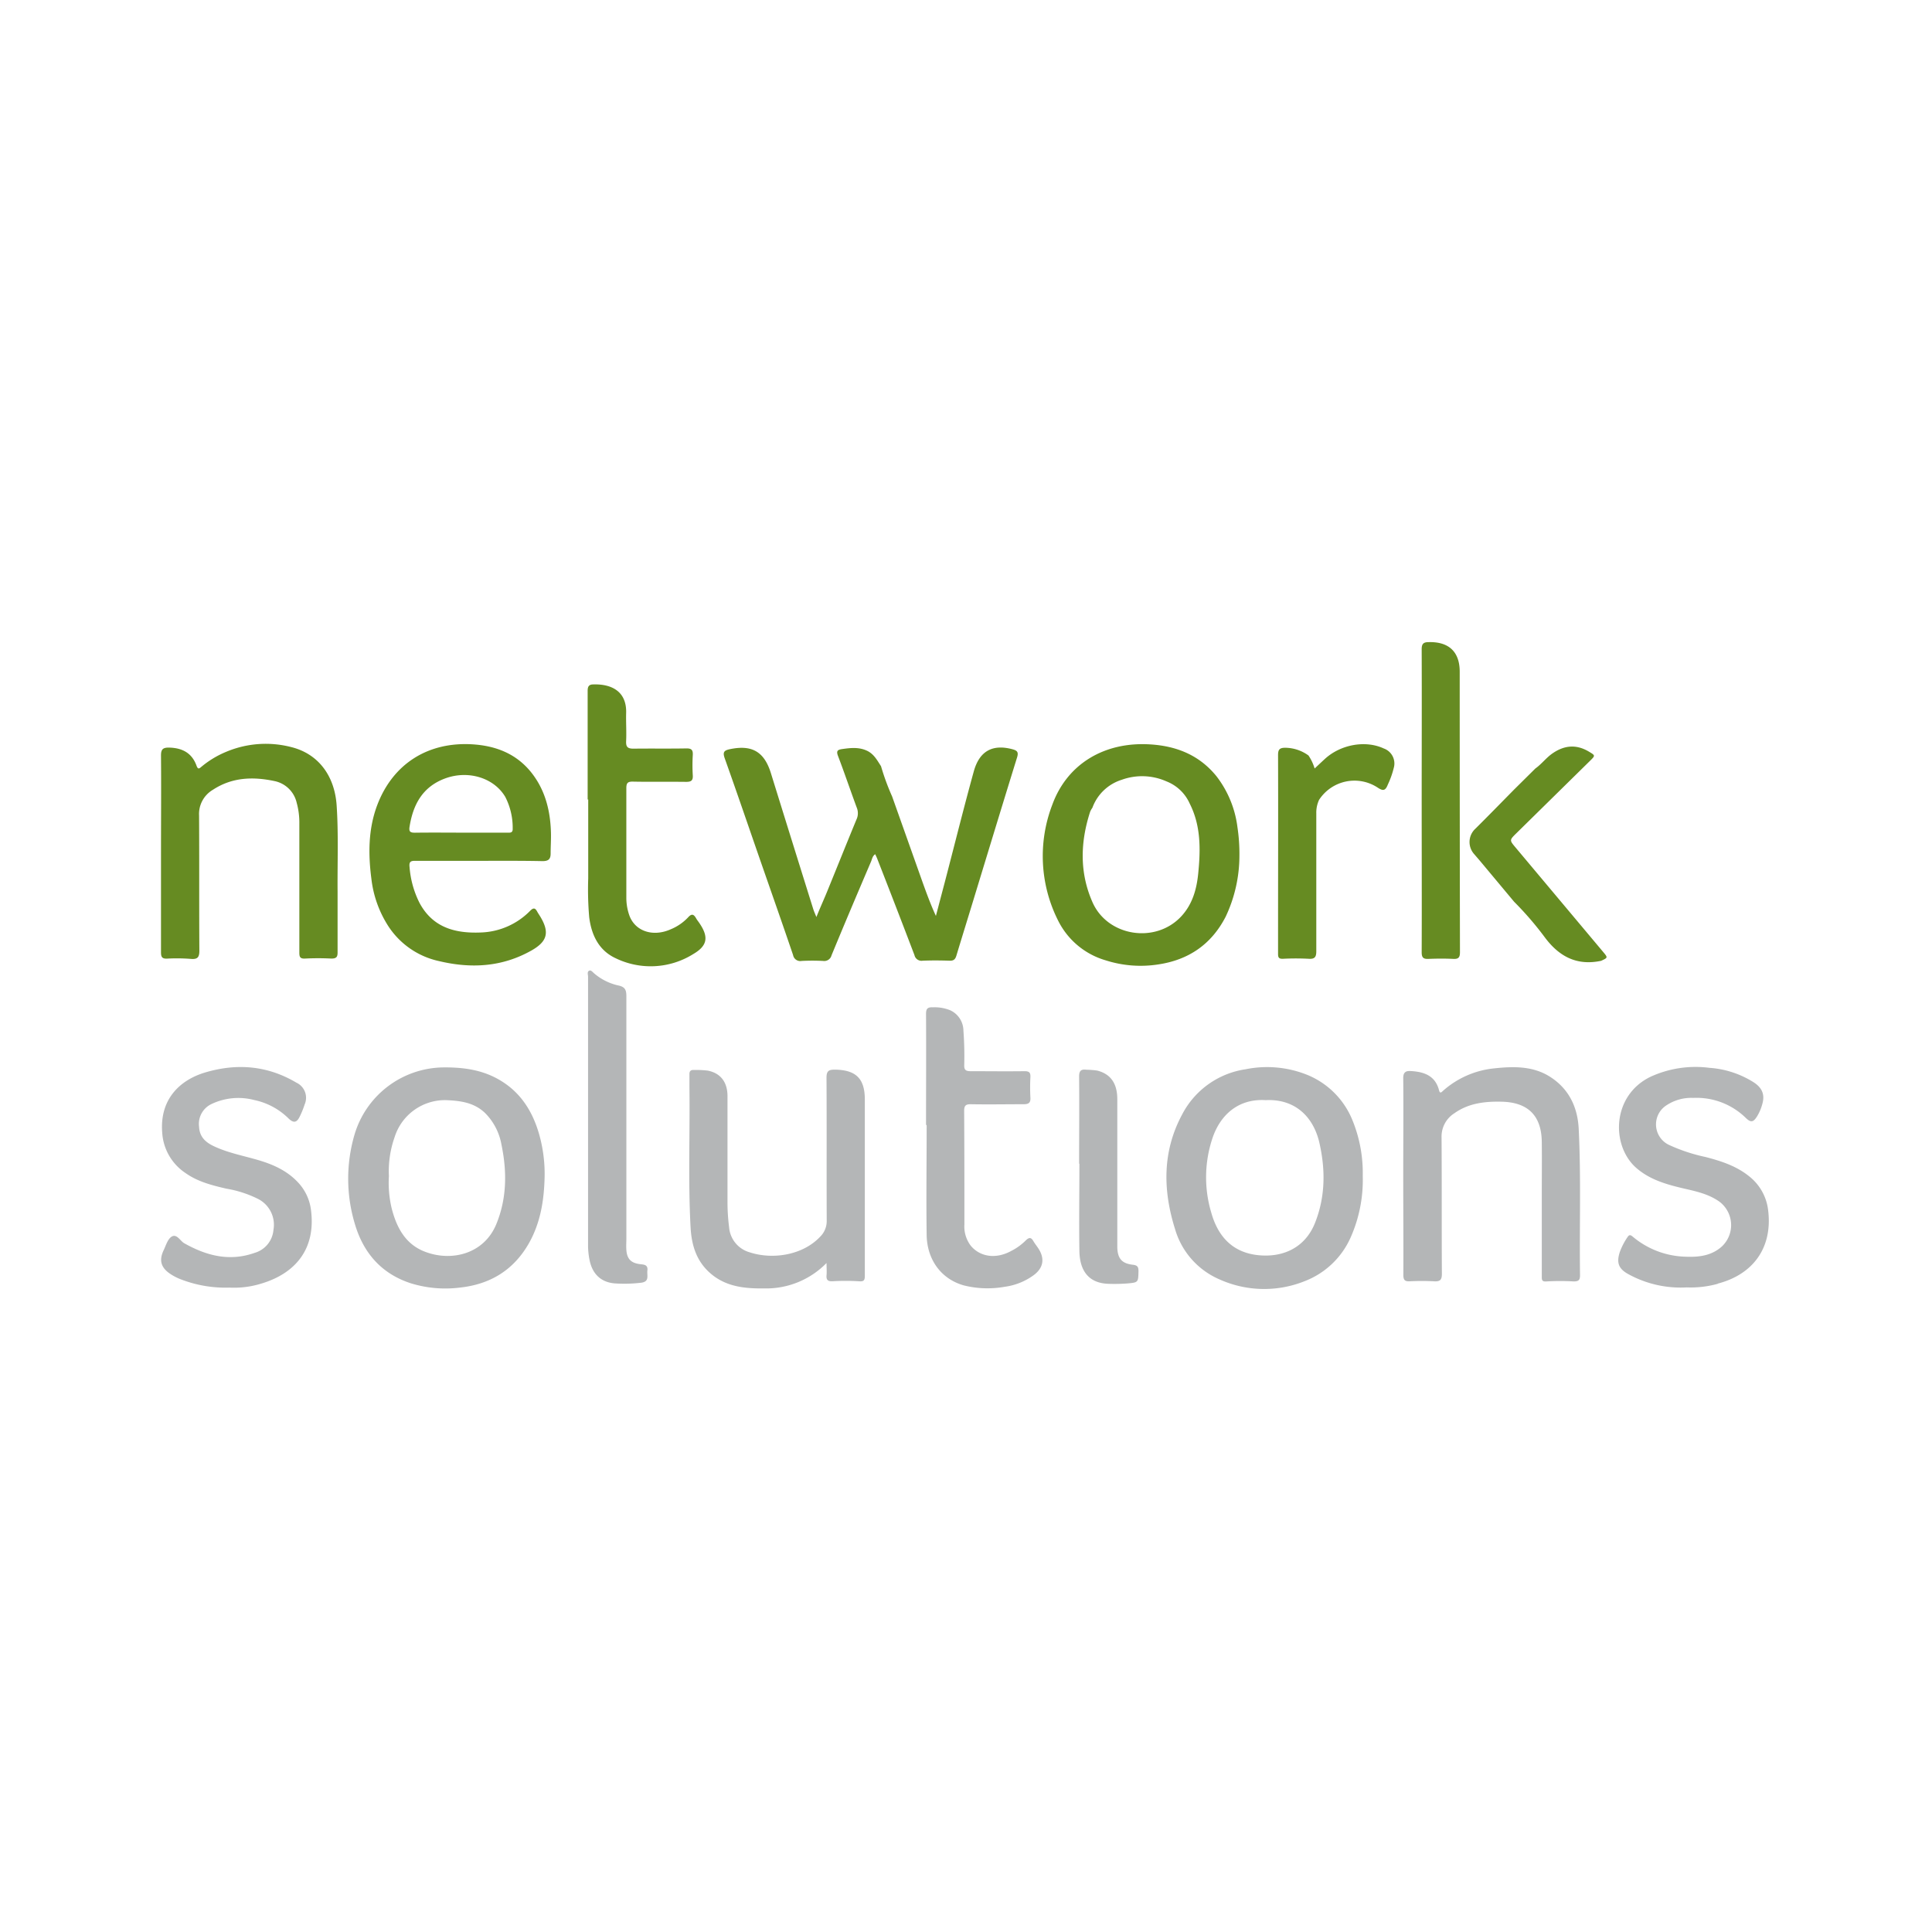 <?xml version="1.0" encoding="UTF-8" standalone="no"?>
<svg xmlns:dc="http://purl.org/dc/elements/1.1/" xmlns:cc="http://creativecommons.org/ns#" xmlns:rdf="http://www.w3.org/1999/02/22-rdf-syntax-ns#" xmlns:svg="http://www.w3.org/2000/svg" xmlns="http://www.w3.org/2000/svg" xmlns:sodipodi="http://sodipodi.sourceforge.net/DTD/sodipodi-0.dtd" xmlns:inkscape="http://www.inkscape.org/namespaces/inkscape" viewBox="0 0 120 60" version="1.1" id="svg11" sodipodi:docname="networksolutions-ar21.svg" inkscape:version="0.92.4 (5da689c313, 2019-01-14)" height="1em" width="1em">
  <defs id="defs15"/>
  <sodipodi:namedview pagecolor="#ffffff" bordercolor="#666666" borderopacity="1" objecttolerance="10" gridtolerance="10" guidetolerance="10" inkscape:pageopacity="0" inkscape:pageshadow="2" inkscape:window-width="1920" inkscape:window-height="1001" id="namedview13" showgrid="false" inkscape:zoom="0.86224437" inkscape:cx="55.088791" inkscape:cy="79.084999" inkscape:window-x="-9" inkscape:window-y="-9" inkscape:window-maximized="1" inkscape:current-layer="svg11"/>
  <g id="Layer_2" data-name="Layer 2" transform="matrix(0.254,0,0,0.254,10,9.884)">
    <g id="wix">
      <g id="network_solutions_logo_l">
        <path d="m 178.79,37.75 q 3.71,10.45 7.42,20.9 c 1,2.77 2,5.53 3.28,8.3 l 2.28,-8.66 c 2.33,-8.92 4.55,-17.87 7,-26.74 1.41,-5 4.64,-6.64 9.43,-5.36 1.14,0.31 1.55,0.66 1.14,2 -3.65,11.77 -7.23,23.57 -10.83,35.36 -1.33,4.36 -2.68,8.71 -4,13.08 -0.27,0.92 -0.66,1.3 -1.66,1.27 -2.19,-0.07 -4.4,-0.09 -6.6,0 a 1.76,1.76 0 0 1 -2,-1.36 q -4.5,-11.81 -9.1,-23.56 c -0.13,-0.35 -0.3,-0.68 -0.5,-1.12 -0.67,0.44 -0.76,1.17 -1,1.75 -3.26,7.63 -6.51,15.28 -9.69,23 a 1.82,1.82 0 0 1 -2,1.35 52.25,52.25 0 0 0 -5.31,0 1.78,1.78 0 0 1 -2.08,-1.43 c -2.6,-7.66 -5.29,-15.29 -7.95,-22.94 -2.92,-8.41 -5.79,-16.83 -8.78,-25.21 -0.52,-1.48 -0.15,-1.9 1.25,-2.2 5.4,-1.14 8.42,0.59 10.05,5.85 q 5.17,16.67 10.38,33.31 c 0.16,0.5 0.39,1 0.75,1.88 1,-2.51 2,-4.65 2.86,-6.81 2.31,-5.66 4.58,-11.33 6.92,-17 a 3.6,3.6 0 0 0 0.1,-2.91 c -1.57,-4.22 -3,-8.49 -4.61,-12.7 -0.44,-1.18 -0.1,-1.49 1,-1.65 2.09,-0.3 4.14,-0.53 6.15,0.43 1.66,0.8 2.45,2.33 3.38,3.76 a 58,58 0 0 0 2.72,7.41 z m -85.51,15.8 c 1.54,0 2,-0.53 2,-1.89 0,-1.66 0.12,-3.33 0.08,-5 C 95.22,41.23 93.96,36.13 90.5,31.81 86.87,27.31 81.96,25.38 76.3,25 65.39,24.28 56.72,29.69 52.87,39.87 c -2.21,5.87 -2.21,12 -1.41,18.11 A 27.05,27.05 0 0 0 55.36,69.1 19.79,19.79 0 0 0 68,78 c 7.84,1.87 15.44,1.45 22.6,-2.6 3.87,-2.19 4.44,-4.41 2.21,-8.18 -0.27,-0.46 -0.59,-0.9 -0.84,-1.37 -0.49,-0.9 -0.94,-0.91 -1.68,-0.17 A 17.66,17.66 0 0 1 78.22,71 c -6.27,0.26 -11.76,-1.18 -15,-7.23 A 23.37,23.37 0 0 1 60.78,55 c -0.14,-1.27 0.24,-1.54 1.42,-1.52 5.21,0 10.42,0 15.62,0 5.2,0 10.31,-0.04 15.46,0.07 z M 62.11,46.6 c -1.11,0 -1.53,-0.21 -1.33,-1.45 0.86,-5.44 3.19,-9.76 8.65,-11.8 5.68,-2.12 12,-0.18 14.76,4.5 A 16.48,16.48 0 0 1 86,45.59 c 0.06,1.14 -0.7,1 -1.38,1 H 73.38 C 69.63,46.58 65.87,46.55 62.11,46.6 Z m 201.12,-1.34 a 25.59,25.59 0 0 0 -5.14,-12.48 c -4.19,-5.16 -9.77,-7.4 -16.3,-7.78 -11.15,-0.66 -20.23,4.81 -23.85,14.8 a 35,35 0 0 0 1.5,28.42 18.86,18.86 0 0 0 11.56,9.59 28,28 0 0 0 12.88,1 c 7.43,-1.11 13,-4.92 16.48,-11.69 a 35,35 0 0 0 3.35,-14.91 43.62,43.62 0 0 0 -0.48,-6.95 z m -11.68,-5.79 c 2.77,5.45 2.67,11.28 2.08,17.15 -0.39,3.9 -1.45,7.59 -4.23,10.53 -6.28,6.63 -17.91,4.82 -21.61,-3.53 -3.2,-7.22 -3,-14.68 -0.59,-22.12 a 4.83,4.83 0 0 1 0.56,-1 11.19,11.19 0 0 1 7.17,-6.84 14.65,14.65 0 0 1 10.94,0.39 10.32,10.32 0 0 1 5.68,5.42 z M 0,51.7 c 0,8 0,16.1 0,24.15 0,1.17 0.28,1.6 1.52,1.54 a 44.76,44.76 0 0 1 5.79,0.07 C 9,77.61 9.39,77 9.38,75.4 c -0.07,-11 0,-22 -0.07,-33 A 6.86,6.86 0 0 1 12.7,36.1 C 17.42,33 22.58,32.86 27.87,34 a 7,7 0 0 1 5.31,5.28 18.19,18.19 0 0 1 0.65,5.09 c 0,10.52 0,21 0,31.56 0,1.07 0.2,1.51 1.4,1.45 2.14,-0.11 4.29,-0.11 6.43,0 1.24,0 1.54,-0.4 1.52,-1.57 0,-4.93 0,-9.87 0,-14.81 -0.06,-7 0.24,-14.06 -0.23,-21.08 -0.49,-7.21 -4.44,-12.56 -11,-14.23 a 24.9,24.9 0 0 0 -16.08,1.16 23.26,23.26 0 0 0 -6,3.64 C 9.38,30.9 9.05,31.22 8.69,30.22 7.61,27.22 5.35,25.86 1.96,25.79 0.48,25.77 0,26.2 0,27.71 c 0.07,8 0,16 0,24 z M 104.47,38.47 c 0,6.43 0,12.87 0,19.31 a 78.93,78.93 0 0 0 0.24,9.48 c 0.55,4.36 2.34,8.09 6.39,10 a 19.63,19.63 0 0 0 19.08,-1 c 3.52,-2.06 3.77,-4.22 1.43,-7.62 -0.24,-0.36 -0.52,-0.68 -0.73,-1.06 -0.56,-1 -1.07,-1.31 -2,-0.26 a 12.18,12.18 0 0 1 -4.21,2.89 c -4.45,2 -8.93,0.44 -10.23,-3.64 a 13,13 0 0 1 -0.65,-3.94 c 0,-9 0,-17.92 0,-26.88 0,-1.21 0.26,-1.67 1.58,-1.64 4.35,0.09 8.69,0 13,0.06 1.21,0 1.75,-0.26 1.67,-1.58 a 41.54,41.54 0 0 1 0,-5 c 0.07,-1.27 -0.36,-1.63 -1.63,-1.6 -4.29,0.08 -8.58,0 -12.87,0.06 -1.44,0 -1.86,-0.43 -1.8,-1.83 0.11,-2.25 -0.05,-4.51 0,-6.76 0.22,-5.38 -3.51,-7.25 -8,-7.12 -1.14,0 -1.41,0.54 -1.41,1.59 0,8.85 0,17.7 0,26.56 z m 203.81,37.36 c 0,1.26 0.36,1.68 1.61,1.63 2,-0.08 4.08,-0.1 6.11,0 1.29,0.07 1.64,-0.38 1.64,-1.63 Q 317.58,41.54 317.58,7.24 c 0,-4.91 -2.69,-7.37 -7.59,-7.24 -1.27,0 -1.72,0.41 -1.71,1.77 0.05,12.34 0,24.69 0,37 0,12.31 0.05,24.72 0,37.06 z M 297.5,35.56 c 1.38,0.92 1.92,0.75 2.5,-0.72 A 21.42,21.42 0 0 0 301.45,30.77 3.9,3.9 0 0 0 299,26 c -4.45,-2.06 -10.49,-1 -14.38,2.55 -0.83,0.76 -1.64,1.53 -2.52,2.35 a 11.4,11.4 0 0 0 -1.5,-3.18 9.8,9.8 0 0 0 -5.68,-1.89 c -1.4,0 -1.77,0.44 -1.76,1.85 0.05,14.38 0,28.76 0,43.14 0,1.82 0,3.65 0,5.47 0,0.92 0.28,1.17 1.21,1.14 a 62.42,62.42 0 0 1 6.27,0 c 1.53,0.11 1.88,-0.47 1.87,-1.9 0,-11.21 0,-22.43 0,-33.64 a 7.41,7.41 0 0 1 0.68,-3.32 10.32,10.32 0 0 1 14.31,-3.01 z m 33.38,0.49 c -3.14,3.19 -6.26,6.39 -9.44,9.55 a 4.42,4.42 0 0 0 -0.33,6.23 c 0.59,0.69 1.19,1.37 1.77,2.07 q 4,4.79 8,9.58 a 79.12,79.12 0 0 1 7.54,8.75 c 3.53,4.72 7.86,6.94 13.74,5.7 1.67,-0.77 1.67,-0.77 0.49,-2.18 L 331.27,50.26 c -1.56,-1.85 -1.55,-1.84 0.22,-3.58 l 18,-17.7 c 1.28,-1.26 1.25,-1.27 -0.33,-2.21 -3.07,-1.83 -6,-1.56 -8.88,0.43 -1.56,1.07 -2.67,2.62 -4.2,3.7 z" style="fill:#668b22" id="path4" inkscape:connector-curvature="0"/>
        <path d="m 93.81,130.58 c -0.11,5.85 -1,11.54 -4,16.69 -3.77,6.44 -9.48,9.82 -16.85,10.58 A 28.62,28.62 0 0 1 61.07,156.78 C 53.9,154.44 49.51,149.37 47.42,142.32 A 38.33,38.33 0 0 1 47.31,120.47 22.93,22.93 0 0 1 68.76,104 c 5.14,-0.08 10.06,0.57 14.5,3.35 4.85,3 7.64,7.55 9.19,12.92 a 35.61,35.61 0 0 1 1.36,10.31 z m -38.08,0 a 26.84,26.84 0 0 0 0.66,7.8 c 1.22,4.82 3.43,9 8.42,10.78 6.39,2.33 14.23,0.42 17.21,-6.9 2.57,-6.3 2.6,-12.82 1.23,-19.4 a 14.49,14.49 0 0 0 -4,-7.71 c -2.66,-2.55 -5.95,-3 -9.49,-3.15 a 12.91,12.91 0 0 0 -12.64,9.07 25,25 0 0 0 -1.39,9.5 z m 238.14,-0.06 a 34.67,34.67 0 0 1 -3,15.14 20.24,20.24 0 0 1 -11.14,10.58 26.59,26.59 0 0 1 -20.94,-0.43 19.21,19.21 0 0 1 -10.82,-12.28 c -3,-9.53 -3.11,-19 1.72,-28 a 20.91,20.91 0 0 1 15.52,-11.08 26.35,26.35 0 0 1 15.29,1.45 20.13,20.13 0 0 1 10.74,10.74 34.08,34.08 0 0 1 2.63,13.87 z M 270.12,112 c -6.65,-0.41 -11.09,3.59 -13,9.3 a 30.15,30.15 0 0 0 -0.31,18.15 c 1.57,5.65 5,9.69 11.23,10.43 6.23,0.74 11.72,-1.77 14.14,-7.82 2.61,-6.53 2.59,-13.29 1,-20 -1.6,-6.31 -6.13,-10.41 -13.06,-10.06 z m -107.37,42.82 c -0.1,1.11 0.3,1.52 1.45,1.47 a 53,53 0 0 1 6.43,0 c 1.31,0.11 1.48,-0.27 1.48,-1.43 0,-14.33 0,-28.66 0,-43 0,-5.17 -2.19,-7.26 -7.37,-7.32 -1.52,0 -2,0.38 -2,2 0.07,11.65 0,23.3 0.05,34.94 a 5.34,5.34 0 0 1 -1.58,3.89 c -4.33,4.63 -11.77,5.66 -17.29,3.83 a 6.93,6.93 0 0 1 -5,-6.13 48.34,48.34 0 0 1 -0.39,-5.77 q 0,-13.12 0,-26.25 c 0,-3.45 -1.67,-5.64 -4.82,-6.27 a 25.11,25.11 0 0 0 -3.37,-0.16 c -0.84,-0.05 -1.16,0.31 -1.12,1.14 0,1 0,2 0,3.06 0.15,11.42 -0.34,22.86 0.28,34.28 0.25,4.53 1.51,8.58 5.27,11.6 3.76,3.02 8.27,3.39 12.77,3.34 a 20.63,20.63 0 0 0 15.2,-6.21 c 0.02,1.31 0.08,2.17 0.01,2.99 z m 141.05,-0.1 c 0,1.16 0.27,1.64 1.51,1.58 a 56.42,56.42 0 0 1 6,0 c 1.43,0.08 1.92,-0.3 1.91,-1.84 -0.07,-11.12 0,-22.23 -0.08,-33.34 a 6.74,6.74 0 0 1 3.16,-5.93 c 3.46,-2.45 7.4,-2.9 11.5,-2.81 6.48,0.14 9.79,3.4 9.85,9.89 0.05,4.41 0,8.81 0,13.21 q 0,9.83 0,19.65 c 0,0.88 0.05,1.29 1.2,1.2 a 55.89,55.89 0 0 1 6.6,0 c 1.19,0 1.56,-0.32 1.55,-1.54 -0.16,-11.91 0.27,-23.82 -0.32,-35.73 -0.26,-5.39 -2.43,-9.89 -7.1,-12.83 -4.18,-2.62 -8.93,-2.5 -13.58,-2 a 22.14,22.14 0 0 0 -12.47,5.46 c -0.34,0.3 -0.76,0.86 -1,-0.09 -0.93,-3.62 -3.71,-4.55 -7,-4.72 -1.17,-0.06 -1.77,0.34 -1.76,1.76 0.08,8 0,16 0,24 0,8 0.07,16.03 0.03,24.08 z m -279.28,2.14 c 8.2,-2.44 13.33,-8.3 12.18,-17.8 a 12,12 0 0 0 -3.15,-6.9 c -2.73,-2.95 -6.22,-4.48 -10,-5.57 -3.78,-1.09 -7.4,-1.76 -10.86,-3.44 -2,-1 -3.26,-2.32 -3.38,-4.64 a 5.36,5.36 0 0 1 3,-5.54 15.25,15.25 0 0 1 10.48,-1 16.77,16.77 0 0 1 8.38,4.49 c 1.22,1.18 2,1.09 2.73,-0.39 a 21.18,21.18 0 0 0 1.22,-3 4.07,4.07 0 0 0 -2,-5.34 C 26.02,103.51 18.46,102.92 10.67,105.27 4.75,107.08 -0.38,111.66 0.3,120 a 12.78,12.78 0 0 0 5.7,9.83 c 3,2.13 6.48,3 10,3.82 a 27.38,27.38 0 0 1 7.62,2.45 7.08,7.08 0 0 1 3.88,7.62 6.39,6.39 0 0 1 -4.59,5.62 c -6.15,2.18 -11.78,0.72 -17.23,-2.35 -1,-0.58 -1.81,-2.37 -3.07,-1.62 -0.95,0.58 -1.39,2.1 -1.93,3.26 -1.25,2.58 -0.68,4.37 1.68,5.92 a 13.13,13.13 0 0 0 2.73,1.36 30.36,30.36 0 0 0 11.68,1.93 22.39,22.39 0 0 0 7.75,-0.98 z m 356.17,0 c 8.7,-2.26 13.34,-8.81 12.34,-17.67 a 12.35,12.35 0 0 0 -4.49,-8.42 c -3.2,-2.65 -7,-3.87 -10.9,-4.88 a 42,42 0 0 1 -9,-3 5.55,5.55 0 0 1 -0.89,-9.36 11,11 0 0 1 6.94,-2.08 17.22,17.22 0 0 1 12.85,4.9 c 1.23,1.18 1.82,1.09 2.74,-0.36 a 11.41,11.41 0 0 0 1.35,-3.25 c 0.58,-2.2 -0.18,-3.79 -2.1,-5.06 a 23.18,23.18 0 0 0 -10.88,-3.58 26.36,26.36 0 0 0 -14.42,2.19 c -9.42,4.57 -9.68,16.67 -3.6,22.17 3.36,3 7.53,4.16 11.76,5.15 3.09,0.71 6.19,1.38 8.81,3.3 a 7.17,7.17 0 0 1 0.51,10.85 c -2.6,2.36 -5.82,2.66 -9,2.52 a 20.86,20.86 0 0 1 -12.82,-4.9 c -0.5,-0.42 -0.85,-0.56 -1.27,0.11 a 16,16 0 0 0 -1.91,3.7 c -0.8,2.52 -0.32,4 2,5.3 a 26.52,26.52 0 0 0 14.38,3.3 24.81,24.81 0 0 0 7.6,-0.88 z m -193.46,-38.7 c 0,9 -0.13,17.93 0,26.89 0.11,5.83 3.42,10.65 9.08,12.25 a 23.88,23.88 0 0 0 10,0.34 15.45,15.45 0 0 0 7.1,-2.85 c 2.35,-1.74 2.75,-4 1.18,-6.46 -0.4,-0.63 -0.89,-1.21 -1.26,-1.85 -0.53,-0.92 -1,-1 -1.82,-0.22 a 13.87,13.87 0 0 1 -3.63,2.63 c -3.64,2 -7.51,1.49 -9.83,-1.25 a 7.76,7.76 0 0 1 -1.59,-5.28 c 0,-9.23 0,-18.47 -0.06,-27.7 0,-1.24 0.3,-1.68 1.61,-1.66 4.3,0.08 8.59,0 12.89,0 1.21,0 1.78,-0.29 1.7,-1.62 a 46.15,46.15 0 0 1 0,-5 c 0.06,-1.13 -0.31,-1.47 -1.45,-1.46 -4.4,0.06 -8.8,0 -13.2,0 -1.23,0 -1.57,-0.37 -1.53,-1.56 a 83.33,83.33 0 0 0 -0.2,-8.36 5.53,5.53 0 0 0 -3.28,-5 10.26,10.26 0 0 0 -4.24,-0.7 c -1.26,-0.06 -1.63,0.36 -1.62,1.64 0.05,9 0,18 0,27.06 z m -82.8,-3.36 q 0,16.35 0,32.7 a 18,18 0 0 0 0.38,3.66 c 0.68,3.31 2.73,5.32 6,5.64 a 34.39,34.39 0 0 0 6.41,-0.13 c 2.36,-0.21 1.56,-1.78 1.72,-3 0.18,-1.48 -0.88,-1.45 -1.84,-1.57 -2.16,-0.28 -3.13,-1.26 -3.3,-3.43 -0.08,-1 0,-1.93 0,-2.9 q 0,-29.55 0,-59.11 c 0,-1.56 -0.26,-2.35 -2,-2.71 A 13.64,13.64 0 0 1 105.92,81 c -0.35,-0.29 -0.75,-0.86 -1.19,-0.67 -0.6,0.25 -0.3,1 -0.3,1.45 q 0,16.5 0,33 z m 120.15,12.76 c 0,7.14 -0.11,14.28 0,21.41 0.1,4.64 2.18,7.87 7.3,7.95 a 41.87,41.87 0 0 0 4.48,-0.1 c 2.66,-0.24 2.6,-0.29 2.67,-3 0,-1.09 -0.29,-1.44 -1.4,-1.57 -2.7,-0.31 -3.71,-1.55 -3.78,-4.26 0,-1.13 0,-2.26 0,-3.38 q 0,-16.43 0,-32.84 c 0,-3.85 -1.62,-6.16 -4.91,-7 a 22,22 0 0 0 -2.71,-0.21 c -1.34,-0.17 -1.73,0.37 -1.72,1.7 0.07,7.09 0,14.17 0,21.25 z" style="fill:#b4b6b7" id="path6" inkscape:connector-curvature="0"/>
      </g>
    </g>
  </g>
</svg>
